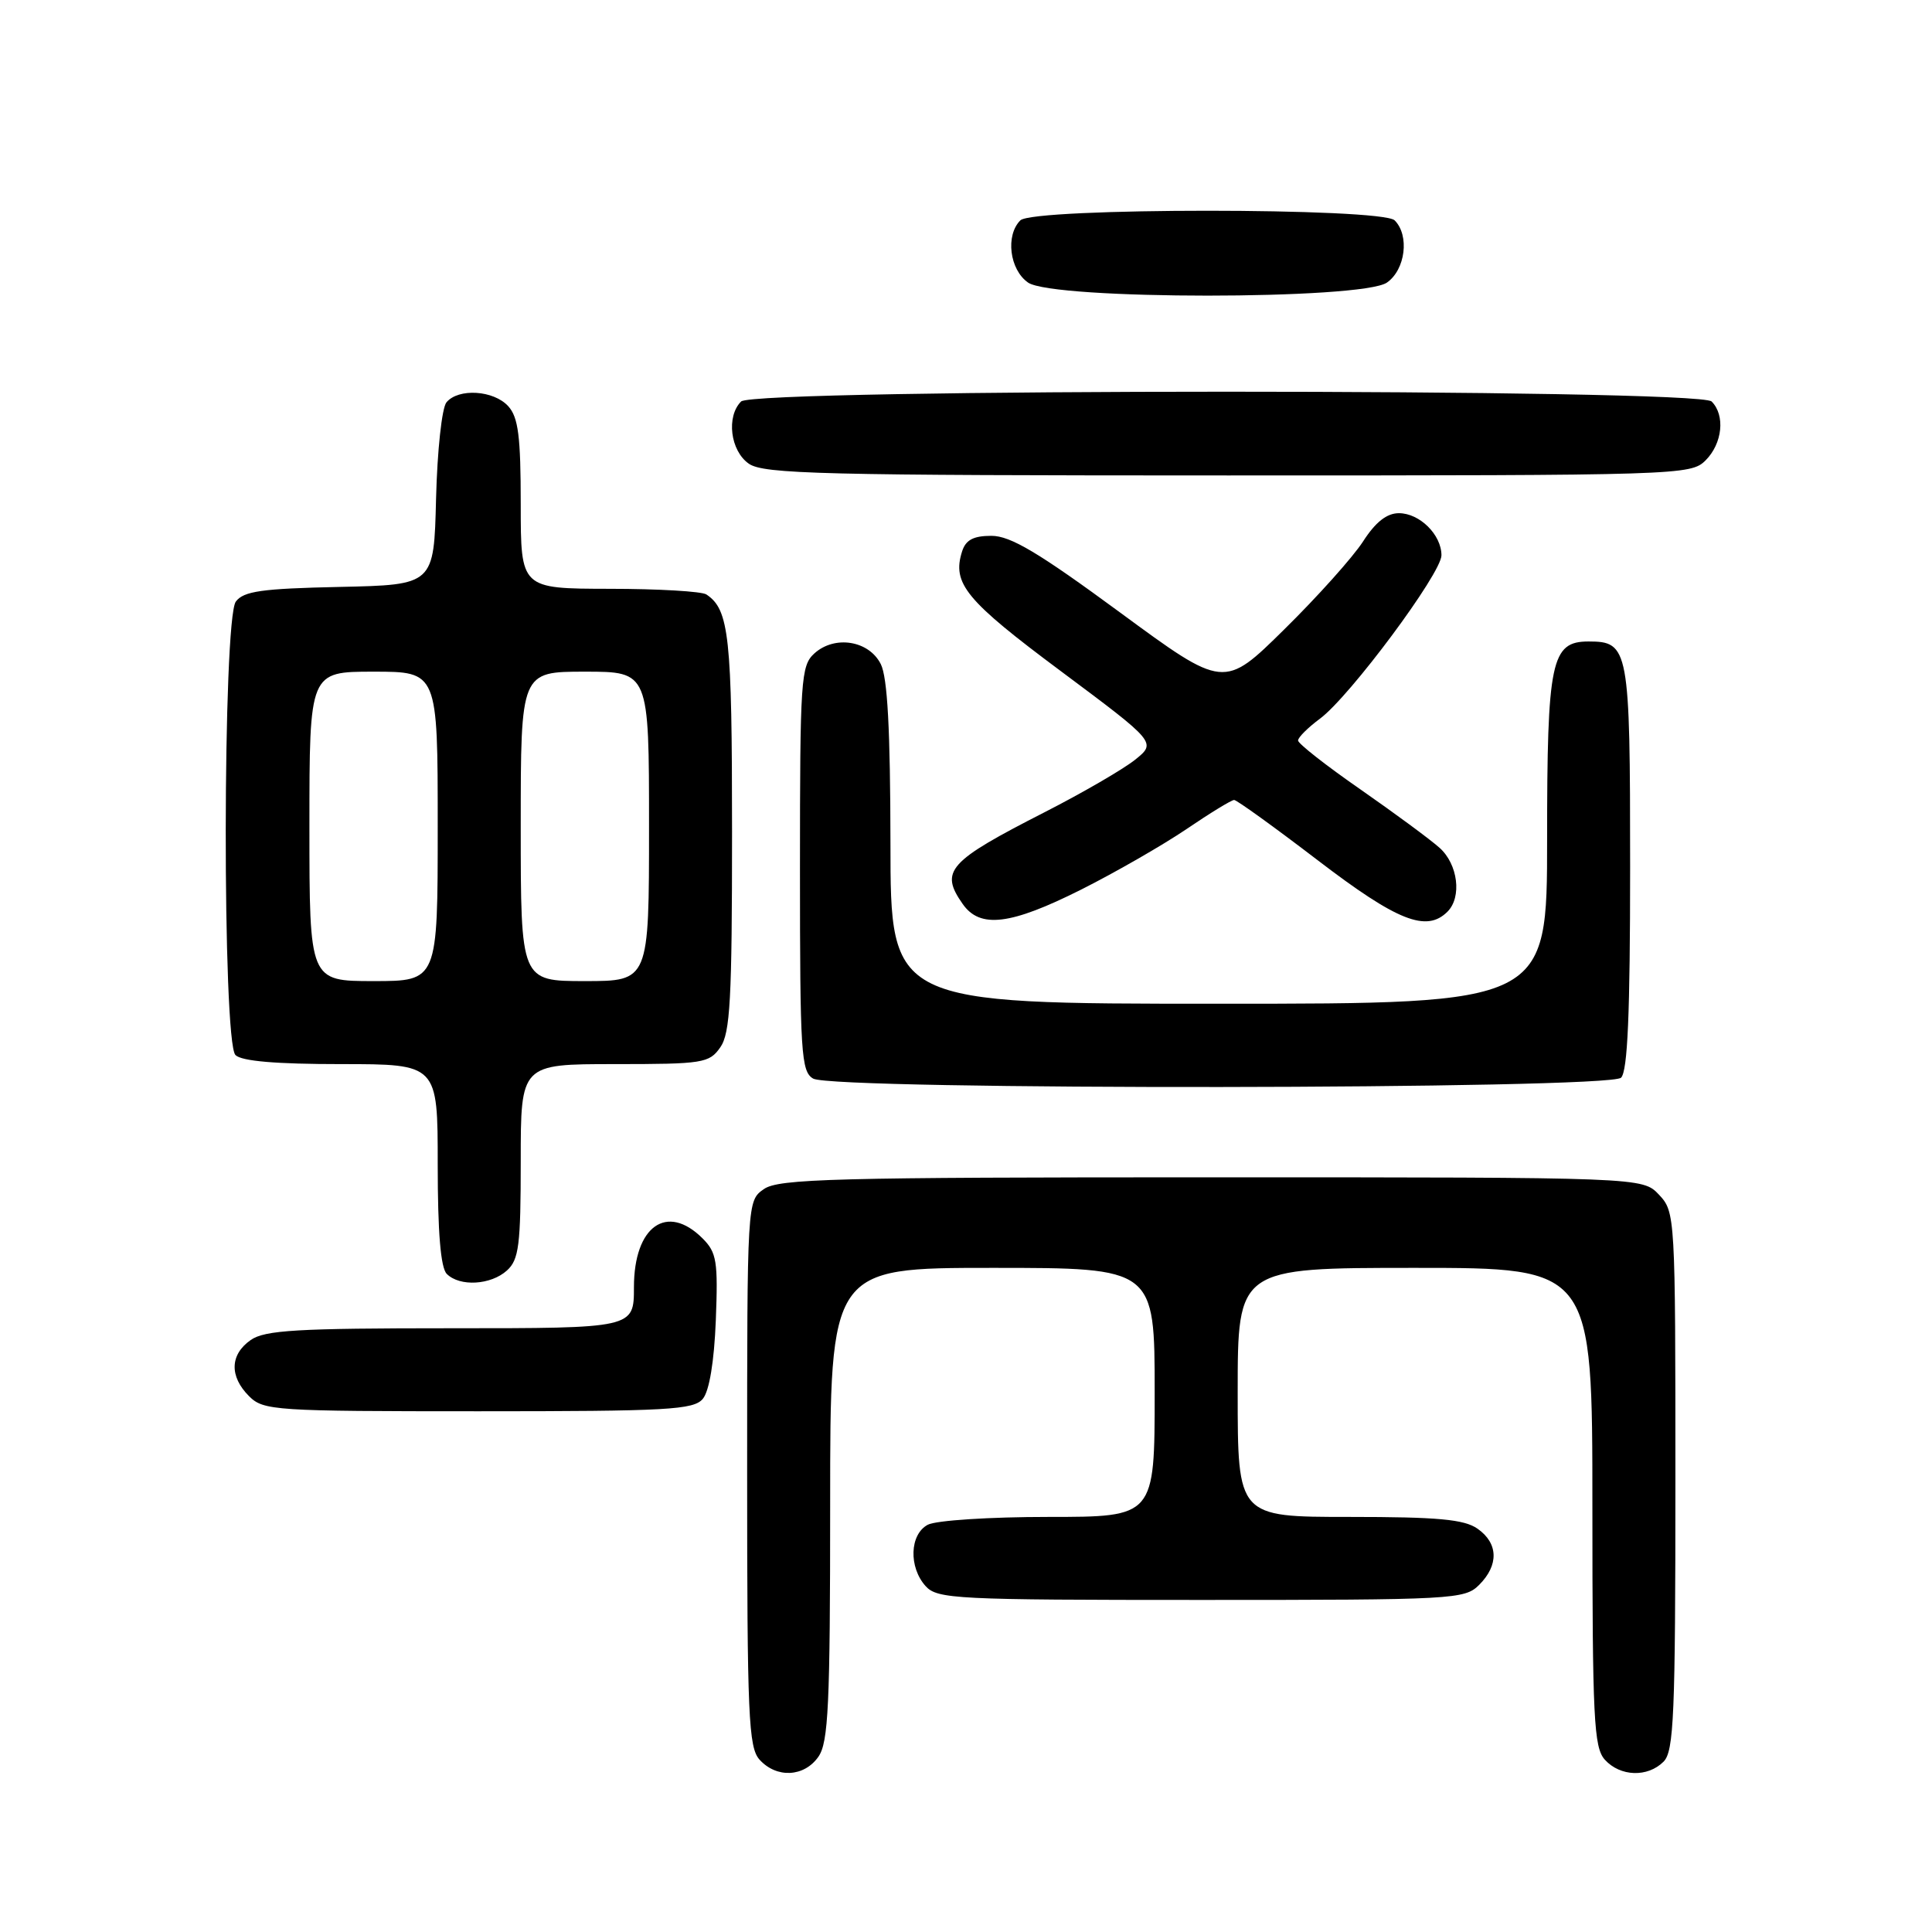 <?xml version="1.0" encoding="UTF-8" standalone="no"?>
<!DOCTYPE svg PUBLIC "-//W3C//DTD SVG 1.1//EN" "http://www.w3.org/Graphics/SVG/1.1/DTD/svg11.dtd" >
<svg xmlns="http://www.w3.org/2000/svg" xmlns:xlink="http://www.w3.org/1999/xlink" version="1.1" viewBox="0 0 256 256">
 <g >
 <path fill="currentColor"
d=" M 108.44 232.78 C 109.77 230.88 110.00 225.97 110.00 199.28 C 110.00 168.00 110.00 168.00 131.50 168.00 C 153.00 168.00 153.00 168.00 153.00 184.50 C 153.00 201.00 153.00 201.00 138.93 201.00 C 131.15 201.00 124.00 201.46 122.93 202.04 C 120.53 203.32 120.39 207.66 122.65 210.17 C 124.20 211.88 126.67 212.00 159.15 212.00 C 192.67 212.00 194.08 211.92 196.00 210.00 C 198.62 207.38 198.54 204.49 195.78 202.56 C 194.01 201.32 190.53 201.00 178.78 201.00 C 164.00 201.00 164.00 201.00 164.00 184.50 C 164.00 168.00 164.00 168.00 187.50 168.00 C 211.00 168.00 211.00 168.00 211.00 199.67 C 211.00 227.74 211.19 231.55 212.65 233.17 C 214.69 235.42 218.32 235.54 220.43 233.43 C 221.80 232.06 222.00 227.29 222.00 196.24 C 222.00 161.05 221.97 160.60 219.83 158.31 C 217.65 156.00 217.65 156.00 160.55 156.00 C 110.48 156.00 103.17 156.19 101.22 157.56 C 99.00 159.11 99.00 159.11 99.00 195.23 C 99.00 227.43 99.18 231.54 100.65 233.17 C 102.91 235.66 106.56 235.47 108.44 232.78 Z  M 93.13 185.35 C 93.99 184.31 94.63 180.43 94.85 174.94 C 95.15 167.13 94.97 165.97 93.10 164.10 C 88.37 159.37 84.00 162.48 84.00 170.57 C 84.00 176.00 84.00 176.00 59.72 176.00 C 39.37 176.00 35.09 176.25 33.22 177.56 C 30.46 179.49 30.38 182.38 33.00 185.00 C 34.91 186.91 36.33 187.00 63.38 187.00 C 88.54 187.00 91.91 186.81 93.13 185.35 Z  M 67.17 168.35 C 68.76 166.91 69.00 165.02 69.00 153.85 C 69.00 141.00 69.00 141.00 81.44 141.00 C 93.17 141.00 93.98 140.87 95.44 138.78 C 96.76 136.90 97.00 132.44 97.00 110.21 C 97.00 84.30 96.62 80.78 93.60 78.77 C 93.00 78.36 87.21 78.02 80.75 78.02 C 69.00 78.00 69.00 78.00 69.00 66.83 C 69.00 57.84 68.68 55.30 67.35 53.83 C 65.42 51.70 60.74 51.41 59.16 53.31 C 58.55 54.04 57.94 59.73 57.78 66.06 C 57.50 77.50 57.50 77.50 45.00 77.77 C 34.69 77.99 32.28 78.33 31.25 79.71 C 29.50 82.06 29.45 138.05 31.20 139.80 C 32.01 140.61 36.58 141.00 45.20 141.00 C 58.00 141.00 58.00 141.00 58.00 154.30 C 58.00 163.31 58.39 167.99 59.20 168.80 C 60.92 170.52 65.03 170.28 67.17 168.35 Z  M 214.80 142.80 C 215.67 141.93 216.00 134.33 216.00 114.87 C 216.00 85.90 215.83 85.00 210.49 85.00 C 205.53 85.00 205.00 87.56 205.00 111.22 C 205.00 133.00 205.00 133.00 161.50 133.00 C 118.00 133.00 118.00 133.00 117.99 111.75 C 117.97 96.69 117.60 89.77 116.71 88.00 C 115.14 84.87 110.61 84.14 107.91 86.58 C 106.12 88.20 106.00 89.99 106.00 115.11 C 106.00 139.57 106.15 141.99 107.75 142.92 C 110.43 144.48 213.23 144.37 214.80 142.80 Z  M 143.27 117.87 C 147.80 115.59 154.06 111.99 157.20 109.87 C 160.33 107.74 163.18 106.00 163.53 106.00 C 163.87 106.00 168.87 109.60 174.62 114.00 C 185.16 122.06 189.02 123.58 191.80 120.80 C 193.73 118.87 193.19 114.52 190.75 112.34 C 189.51 111.23 184.79 107.75 180.25 104.59 C 175.71 101.44 172.00 98.53 172.00 98.12 C 172.00 97.71 173.31 96.41 174.90 95.23 C 178.84 92.32 191.00 75.97 191.00 73.58 C 191.00 70.86 188.11 68.00 185.36 68.00 C 183.76 68.00 182.26 69.18 180.61 71.75 C 179.28 73.81 174.59 79.05 170.18 83.39 C 162.18 91.28 162.18 91.28 148.39 81.14 C 137.62 73.22 133.90 71.00 131.37 71.00 C 128.98 71.00 127.96 71.54 127.48 73.07 C 126.13 77.32 127.96 79.54 140.58 88.94 C 153.25 98.39 153.25 98.39 150.38 100.69 C 148.79 101.95 143.45 105.05 138.50 107.58 C 125.61 114.16 124.49 115.40 127.56 119.78 C 129.86 123.07 133.89 122.58 143.27 117.87 Z  M 226.00 61.00 C 228.24 58.76 228.62 55.02 226.80 53.20 C 225.07 51.47 99.93 51.47 98.20 53.20 C 96.21 55.19 96.77 59.73 99.22 61.44 C 101.18 62.81 108.88 63.00 162.72 63.00 C 222.67 63.00 224.04 62.96 226.00 61.00 Z  M 183.78 37.44 C 186.23 35.73 186.79 31.19 184.80 29.20 C 183.10 27.50 136.90 27.50 135.20 29.20 C 133.21 31.19 133.77 35.73 136.22 37.44 C 139.51 39.75 180.49 39.75 183.78 37.44 Z  M 41.00 109.50 C 41.00 89.00 41.00 89.00 49.50 89.00 C 58.00 89.00 58.00 89.00 58.00 109.50 C 58.00 130.00 58.00 130.00 49.50 130.00 C 41.00 130.00 41.00 130.00 41.00 109.50 Z  M 69.00 109.50 C 69.00 89.00 69.00 89.00 77.50 89.00 C 86.00 89.00 86.00 89.00 86.00 109.50 C 86.00 130.00 86.00 130.00 77.50 130.00 C 69.00 130.00 69.00 130.00 69.00 109.50 Z "/>
</g>
</svg>